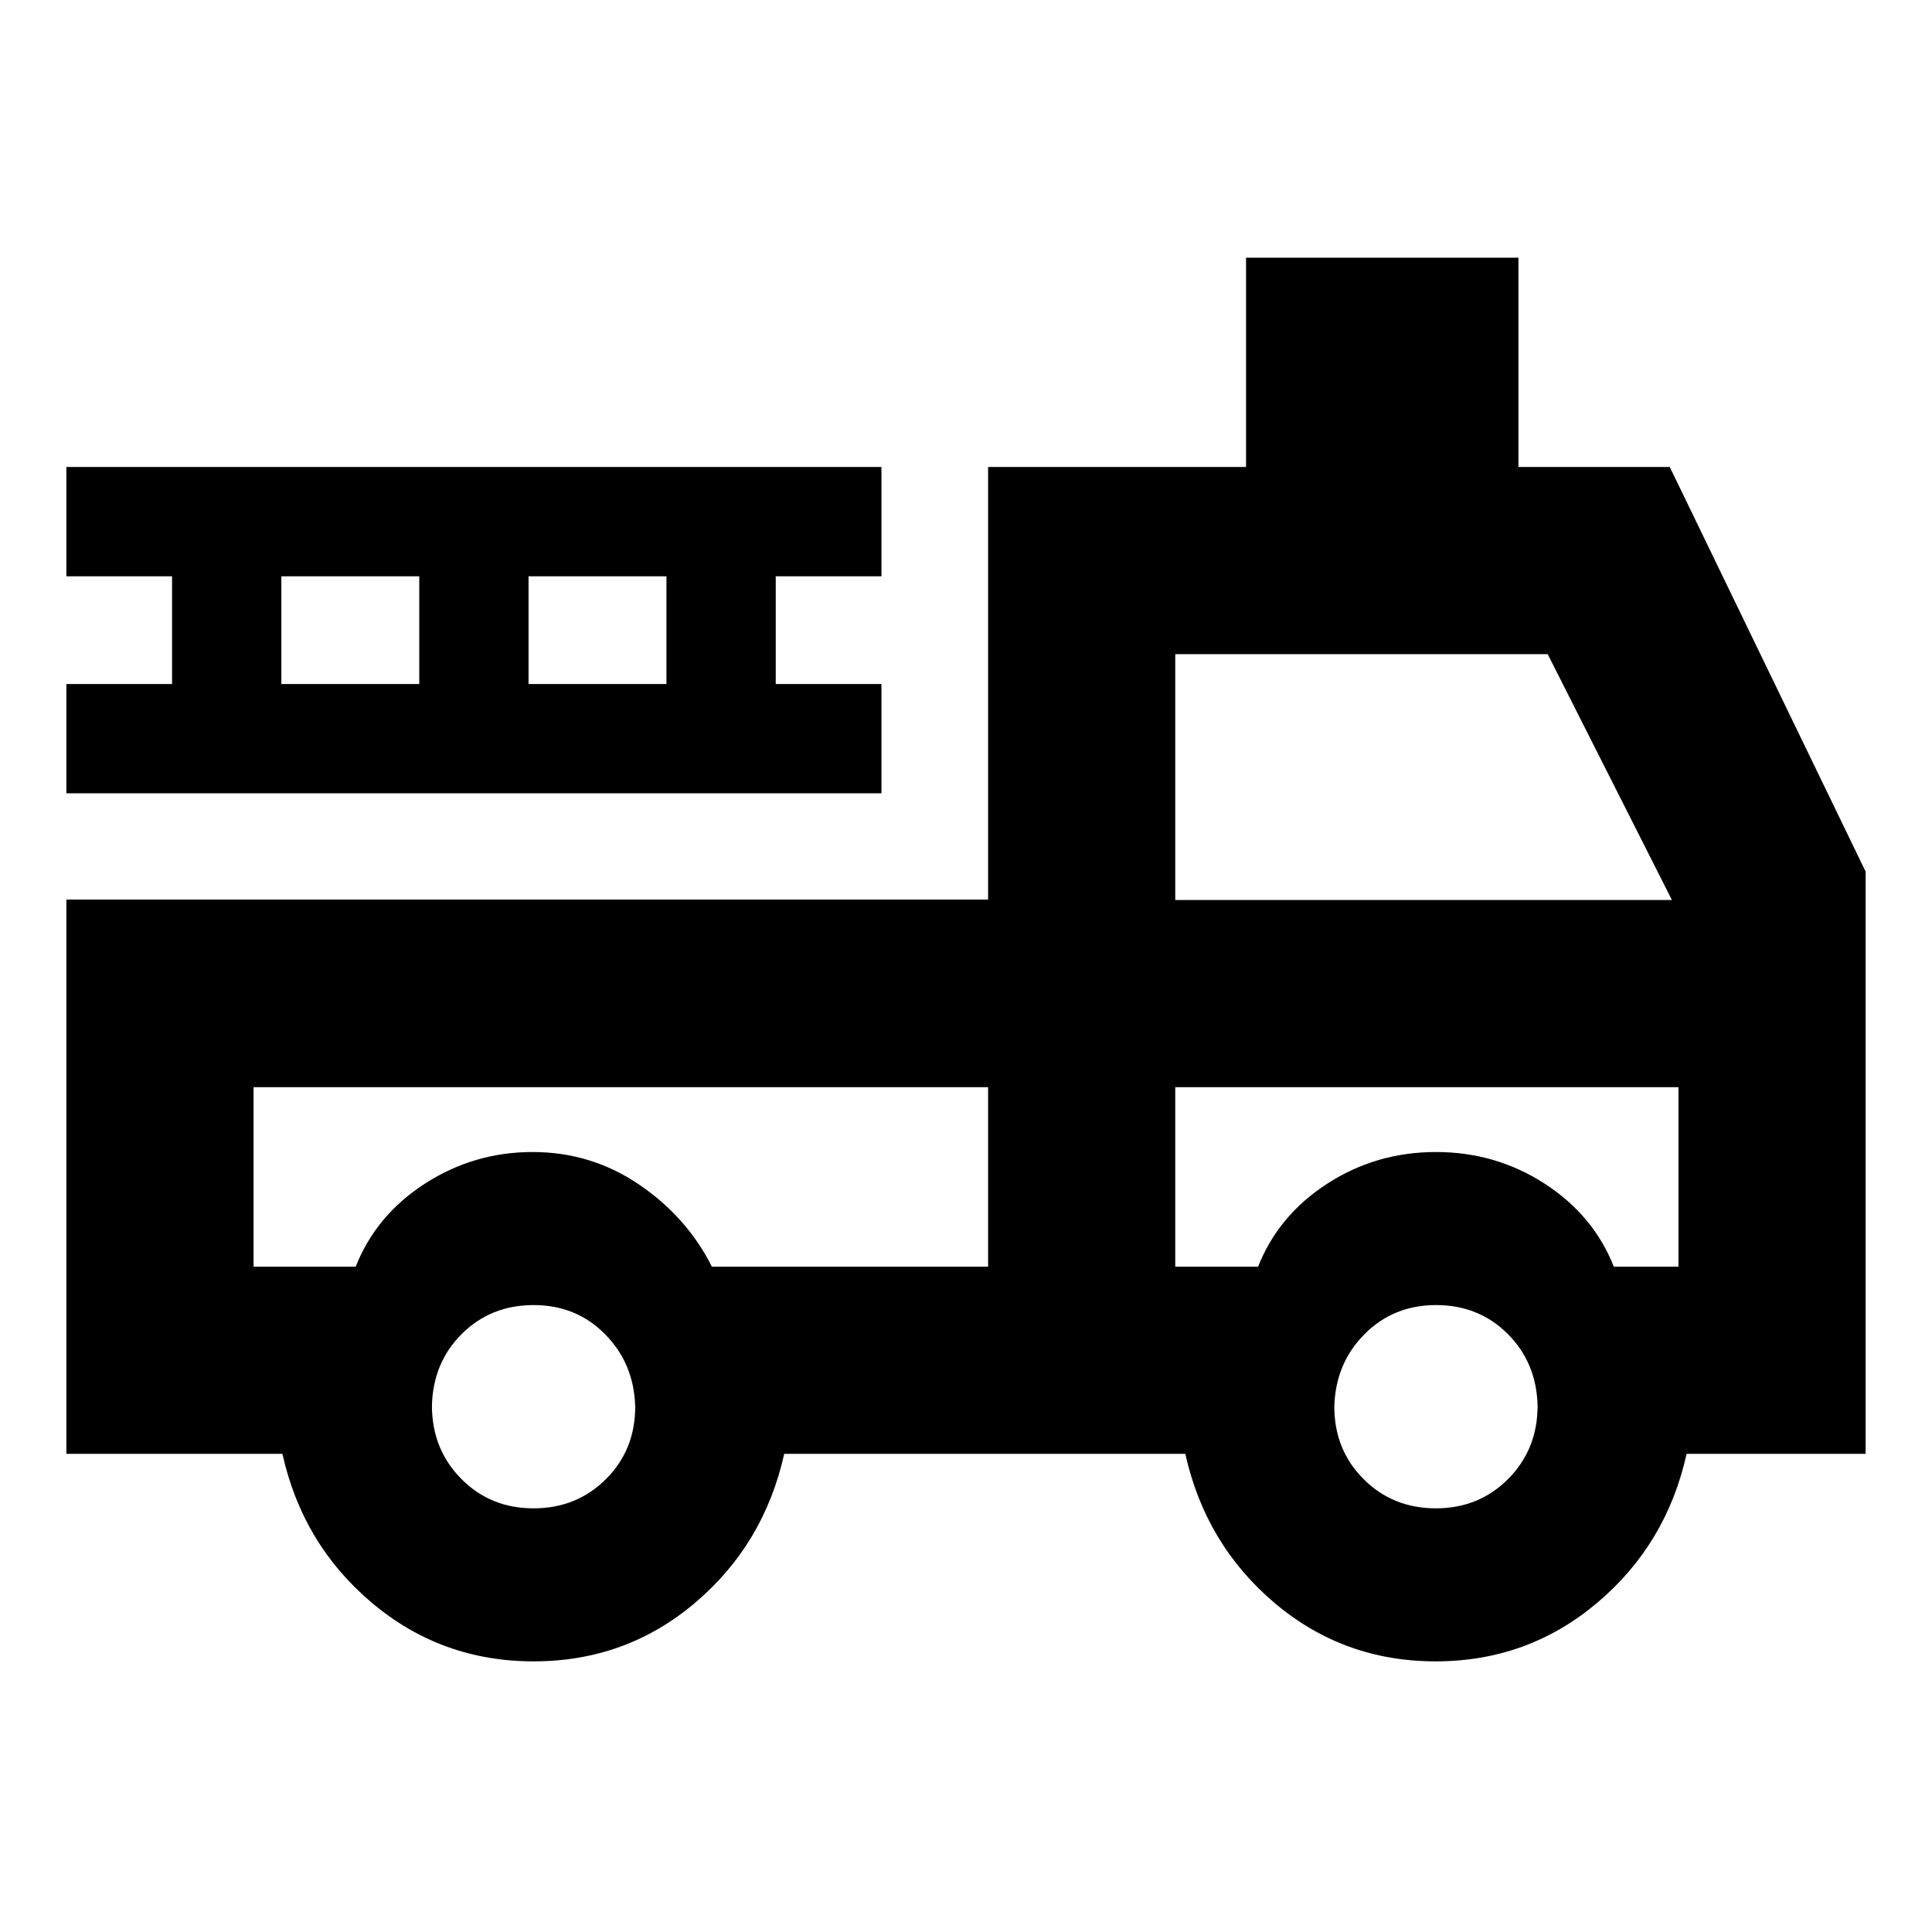 <svg xmlns="http://www.w3.org/2000/svg" height="20" viewBox="0 -960 960 960" width="20"><path d="M265.16-134.48q-45.87 0-80.35-29.07t-44.48-74.04H32.98V-513h458v-214.96h128.17v-104H754.5v104h75.2l97.32 201.05v289.32h-88.95q-10 44.97-44.46 74.04-34.46 29.07-80.25 29.07t-80.09-29.07q-34.29-29.07-44.29-74.04H389.67q-10 44.96-44.32 74.04-34.32 29.07-80.19 29.07Zm-.07-76.04q21.44 0 35.99-14.51 14.55-14.5 14.55-35.95-.56-21.44-14.91-35.99-14.34-14.55-35.55-14.55-21.2 0-35.59 14.22-14.38 14.23-14.95 35.67 0 21.68 14.51 36.4 14.5 14.71 35.95 14.71Zm448.39 0q21.44 0 35.99-14.67t14.55-36.35q-.56-21.45-14.91-35.71-14.34-14.27-35.54-14.27-21.21 0-35.59 14.5-14.39 14.51-14.96 35.95 0 21.45 14.51 36 14.5 14.55 35.95 14.55ZM125.98-419.8v89.21h50.76q10.11-25.58 34.42-41.28 24.32-15.7 53.47-15.7t52.97 16.2q23.81 16.2 36.12 40.78h137.26v-89.21h-365Zm458 89.21h41.15q10.11-25.58 34.43-41.28 24.31-15.7 53.96-15.7 29.65 0 53.97 15.7 24.31 15.7 34.42 41.28h32.11v-89.21H583.98v89.21Zm0-182.21h246.78l-61.72-122.16H583.98v122.16Zm-551-53v-54.31H85.5v-53.54H32.98v-54.31h405v54.31h-52.52v53.54h52.52v54.31h-405Zm106.82-54.31h68.53v-53.54H139.8v53.54Zm122.83 0h68.52v-53.54h-68.52v53.54ZM490.98-419.8h-365 365Zm93 0h250.04-250.04Z"/></svg>